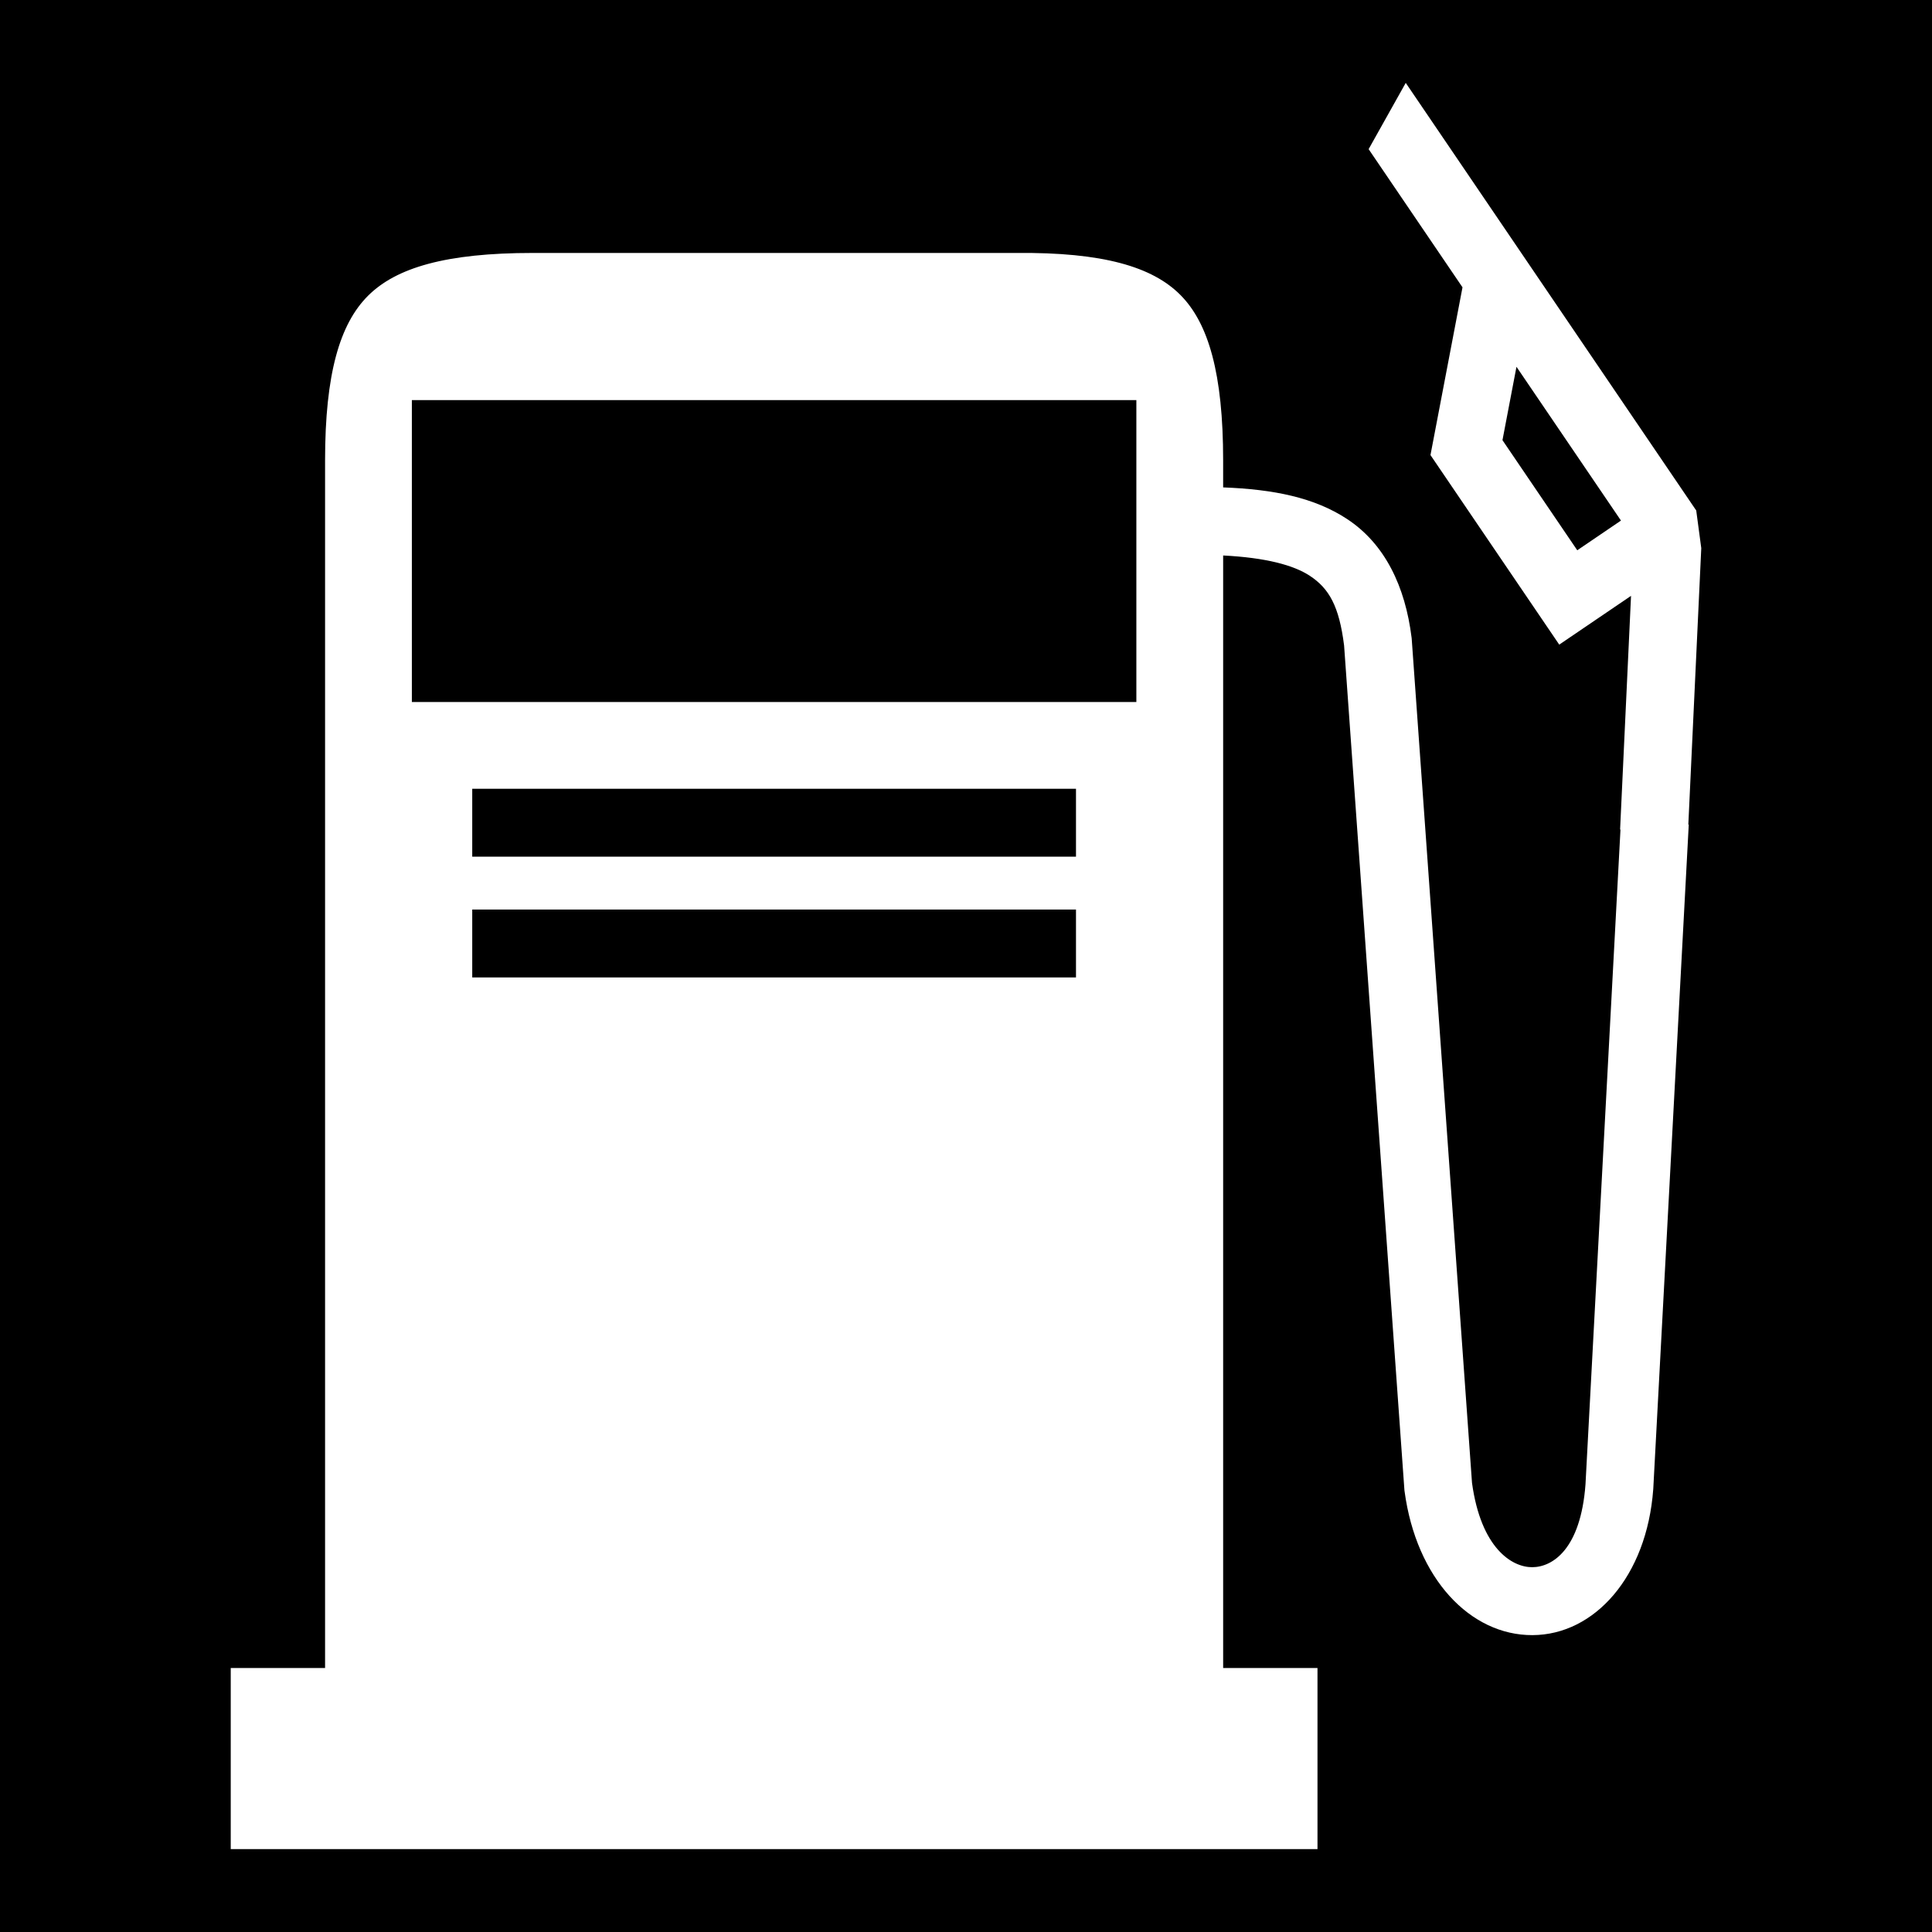<svg xmlns="http://www.w3.org/2000/svg" viewBox="0 0 512 512" style="height: 512px; width: 512px;"><path d="M0 0h512v512H0z" fill="#000" fill-opacity="1"></path><g class="" transform="translate(0,0)" style=""><path d="M372.533 21.966L362.7 39.524l24.878 36.62-8.488 44.453 34.125 50.234 19.025-12.923-2.898 61.932.1.003-9.272 173.553c-1.28 17.17-8.718 21.912-14.123 21.93-5.393.02-13.577-5.053-15.95-22.354l-15.988-223.815-.03-.234c-1.673-13.444-7.012-24.765-17.11-31.393-8.642-5.673-19.398-7.853-32.822-8.365v-7.13c0-23.016-3.88-36.357-11.302-43.844-7.42-7.487-20.523-11.384-43.608-11.156H141.148c-23 0-36.182 3.91-43.636 11.363-7.455 7.455-11.364 20.637-11.364 43.637v320h-25v48h288v-48h-25V147.208c11.228.57 18.628 2.538 22.944 5.37 5.138 3.374 7.793 8.046 9.105 18.466l15.994 223.912.04.28c3.114 23.126 17.402 38.15 33.883 38.09 16.48-.06 30.304-15.588 32.01-38.628l.008-.092 9.407-176.086-.113-.006 3.428-73.25-1.334-9.974-76.985-113.324zm29.35 75.236l27.69 40.756-11.583 7.87-19.82-29.18 3.713-19.446zm-292.735 8.832h192v80h-192v-80zm16 103h160v18h-160v-18zm0 32h160v18h-160v-18z" fill="#fff" fill-opacity="1"></path></g></svg>